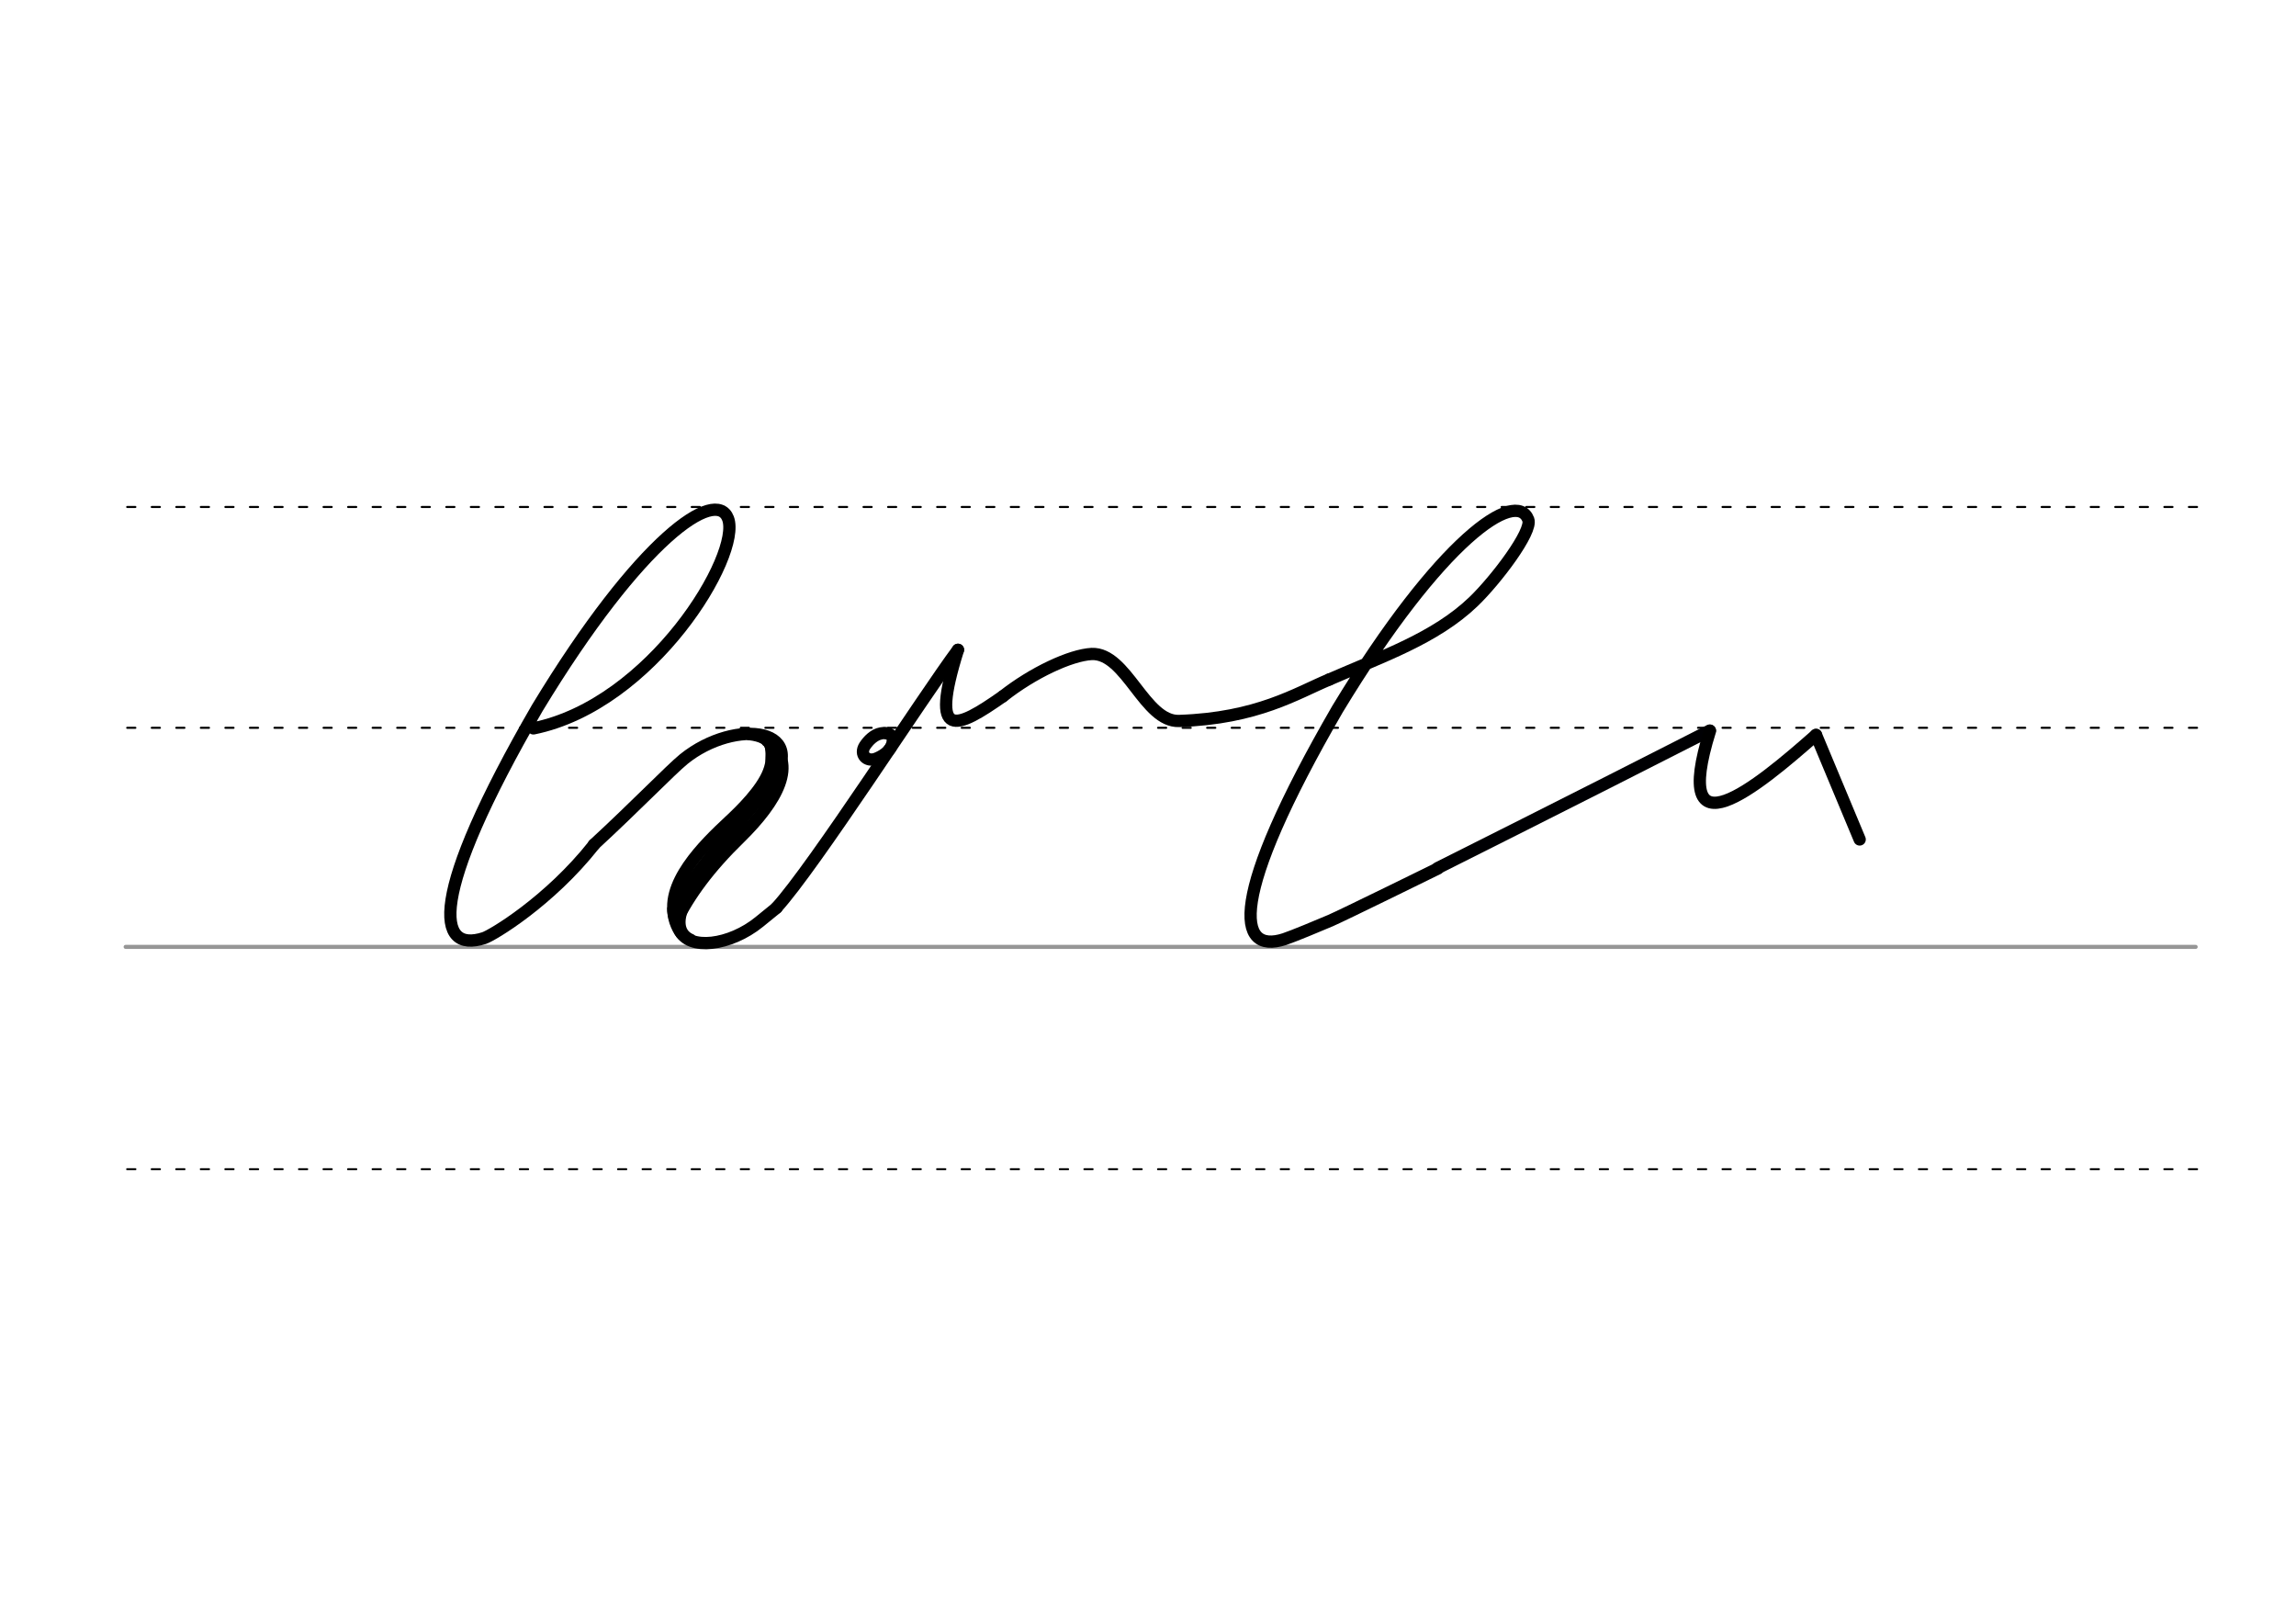 <svg height="210mm" viewBox="0 0 1052.4 744.1" width="297mm" xmlns="http://www.w3.org/2000/svg">
 <g fill="none" stroke-linecap="round">
  <g transform="translate(0 -308.268)">
   <path d="m57.6 742.2h948.8" stroke="#969696" stroke-width="1.875"/>
   <g stroke="#000" stroke-dasharray="3.75 7.5" stroke-miterlimit="2" stroke-width=".938">
    <path d="m58.3 844.1h948.8"/>
    <path d="m58.3 641.8h948.8"/>
    <path d="m58.3 540.6h948.8"/>
   </g>
  </g>
  <g stroke="#000">
   <g stroke-width="5.625">
    <path d="m244.5 333.8c54.3-11 95.5-79.5 89.2-96.2-5.5-14.4-40.2 8.9-87.4 86.8-50.2 86.7-46.5 112.7-24.4 105.5 3.7-1.2 29.8-16.7 50.4-42.8" stroke-linejoin="round"/>
    <path d="m272.2 387.1c19.1-17.6 35.1-34.2 41.2-39.2 23.7-19.2 60.9-14.6 37.5 14.4-27.4 33.8-45.5 50.2-39.4 63.9 4.2 9.6 23.1 7.2 36.5-3.7l8-6.5" stroke-linejoin="round"/>
    <path d="m351.7 339.5c14.5 10.1 4.3 27.8-12.4 44.2-14.4 14-23.4 26.4-29.5 38.7"/>
    <path d="m351.7 339.5c.8-1.1 3.9 6.1.7 14.2-3.2 8.4-12.8 17.8-18.3 22.9-10.8 10.1-30.6 29-24.3 45.7"/>
   </g>
   <g stroke-width="2.812">
    <path d="m343.2 337.8c11.3 1.3 8.8 6.5 9.1 11"/>
    <path d="m315 415c-2.7 4.9-3.8 12 2.3 14.5"/>
    <path d="m307.2 416.4c-.1 5.7 2.9 11.5 4.9 13.1"/>
   </g>
   <g stroke-linejoin="round" stroke-width="5.625">
    <path d="m355.9 416c17-18.5 67.7-97.5 83.2-118.2"/>
    <path d="m405.8 336c.8.1 1.4.2 1.9.5.2.1.3.2.5.3.9.7 1.3 2 .8 4-1 3.9-5.4 6.1-7.5 6.9-4.3 1.6-7.6-2-5.1-5.9 1.6-2.4 4.2-5.1 7.4-5.7.2 0 .4-.1.7-.1s.5-.1.8-.1c.6 0 1.2.1 1.9.3"/>
    <path d="m459.7 319.1c-21.4 15-33.8 20.9-20.6-21.3"/>
    <path d="m459.7 319.1c13.7-10.8 31-18.9 40.7-19.4 16-.6 24.2 31.3 40.1 30.7 35.9-1.2 53.7-12.7 68.8-19"/>
   </g>
  </g>
  <g stroke-linejoin="round" stroke-width="5.625">
   <path d="m659 397.8s63.9-32 124.7-63" stroke="#000003"/>
   <g stroke="#000">
    <path d="m609.3 311.4c24.3-10.6 48.6-18.9 66.1-35.7 10.3-9.9 27.2-32.2 25.1-37.6-5.5-14.4-40.2 8.9-87.4 86.8-50.2 86.7-46.5 112.7-24.4 105.5 3.7-1.2 16.2-6.4 21.1-8.5 5.4-2.3 49.3-23.9 49.3-23.9"/>
    <path d="m832.4 336.8c-27.3 24.1-66.9 56.8-48.6-1.9"/>
    <path d="m832.4 336.8 20 47.9"/>
   </g>
  </g>
 </g>
</svg>
